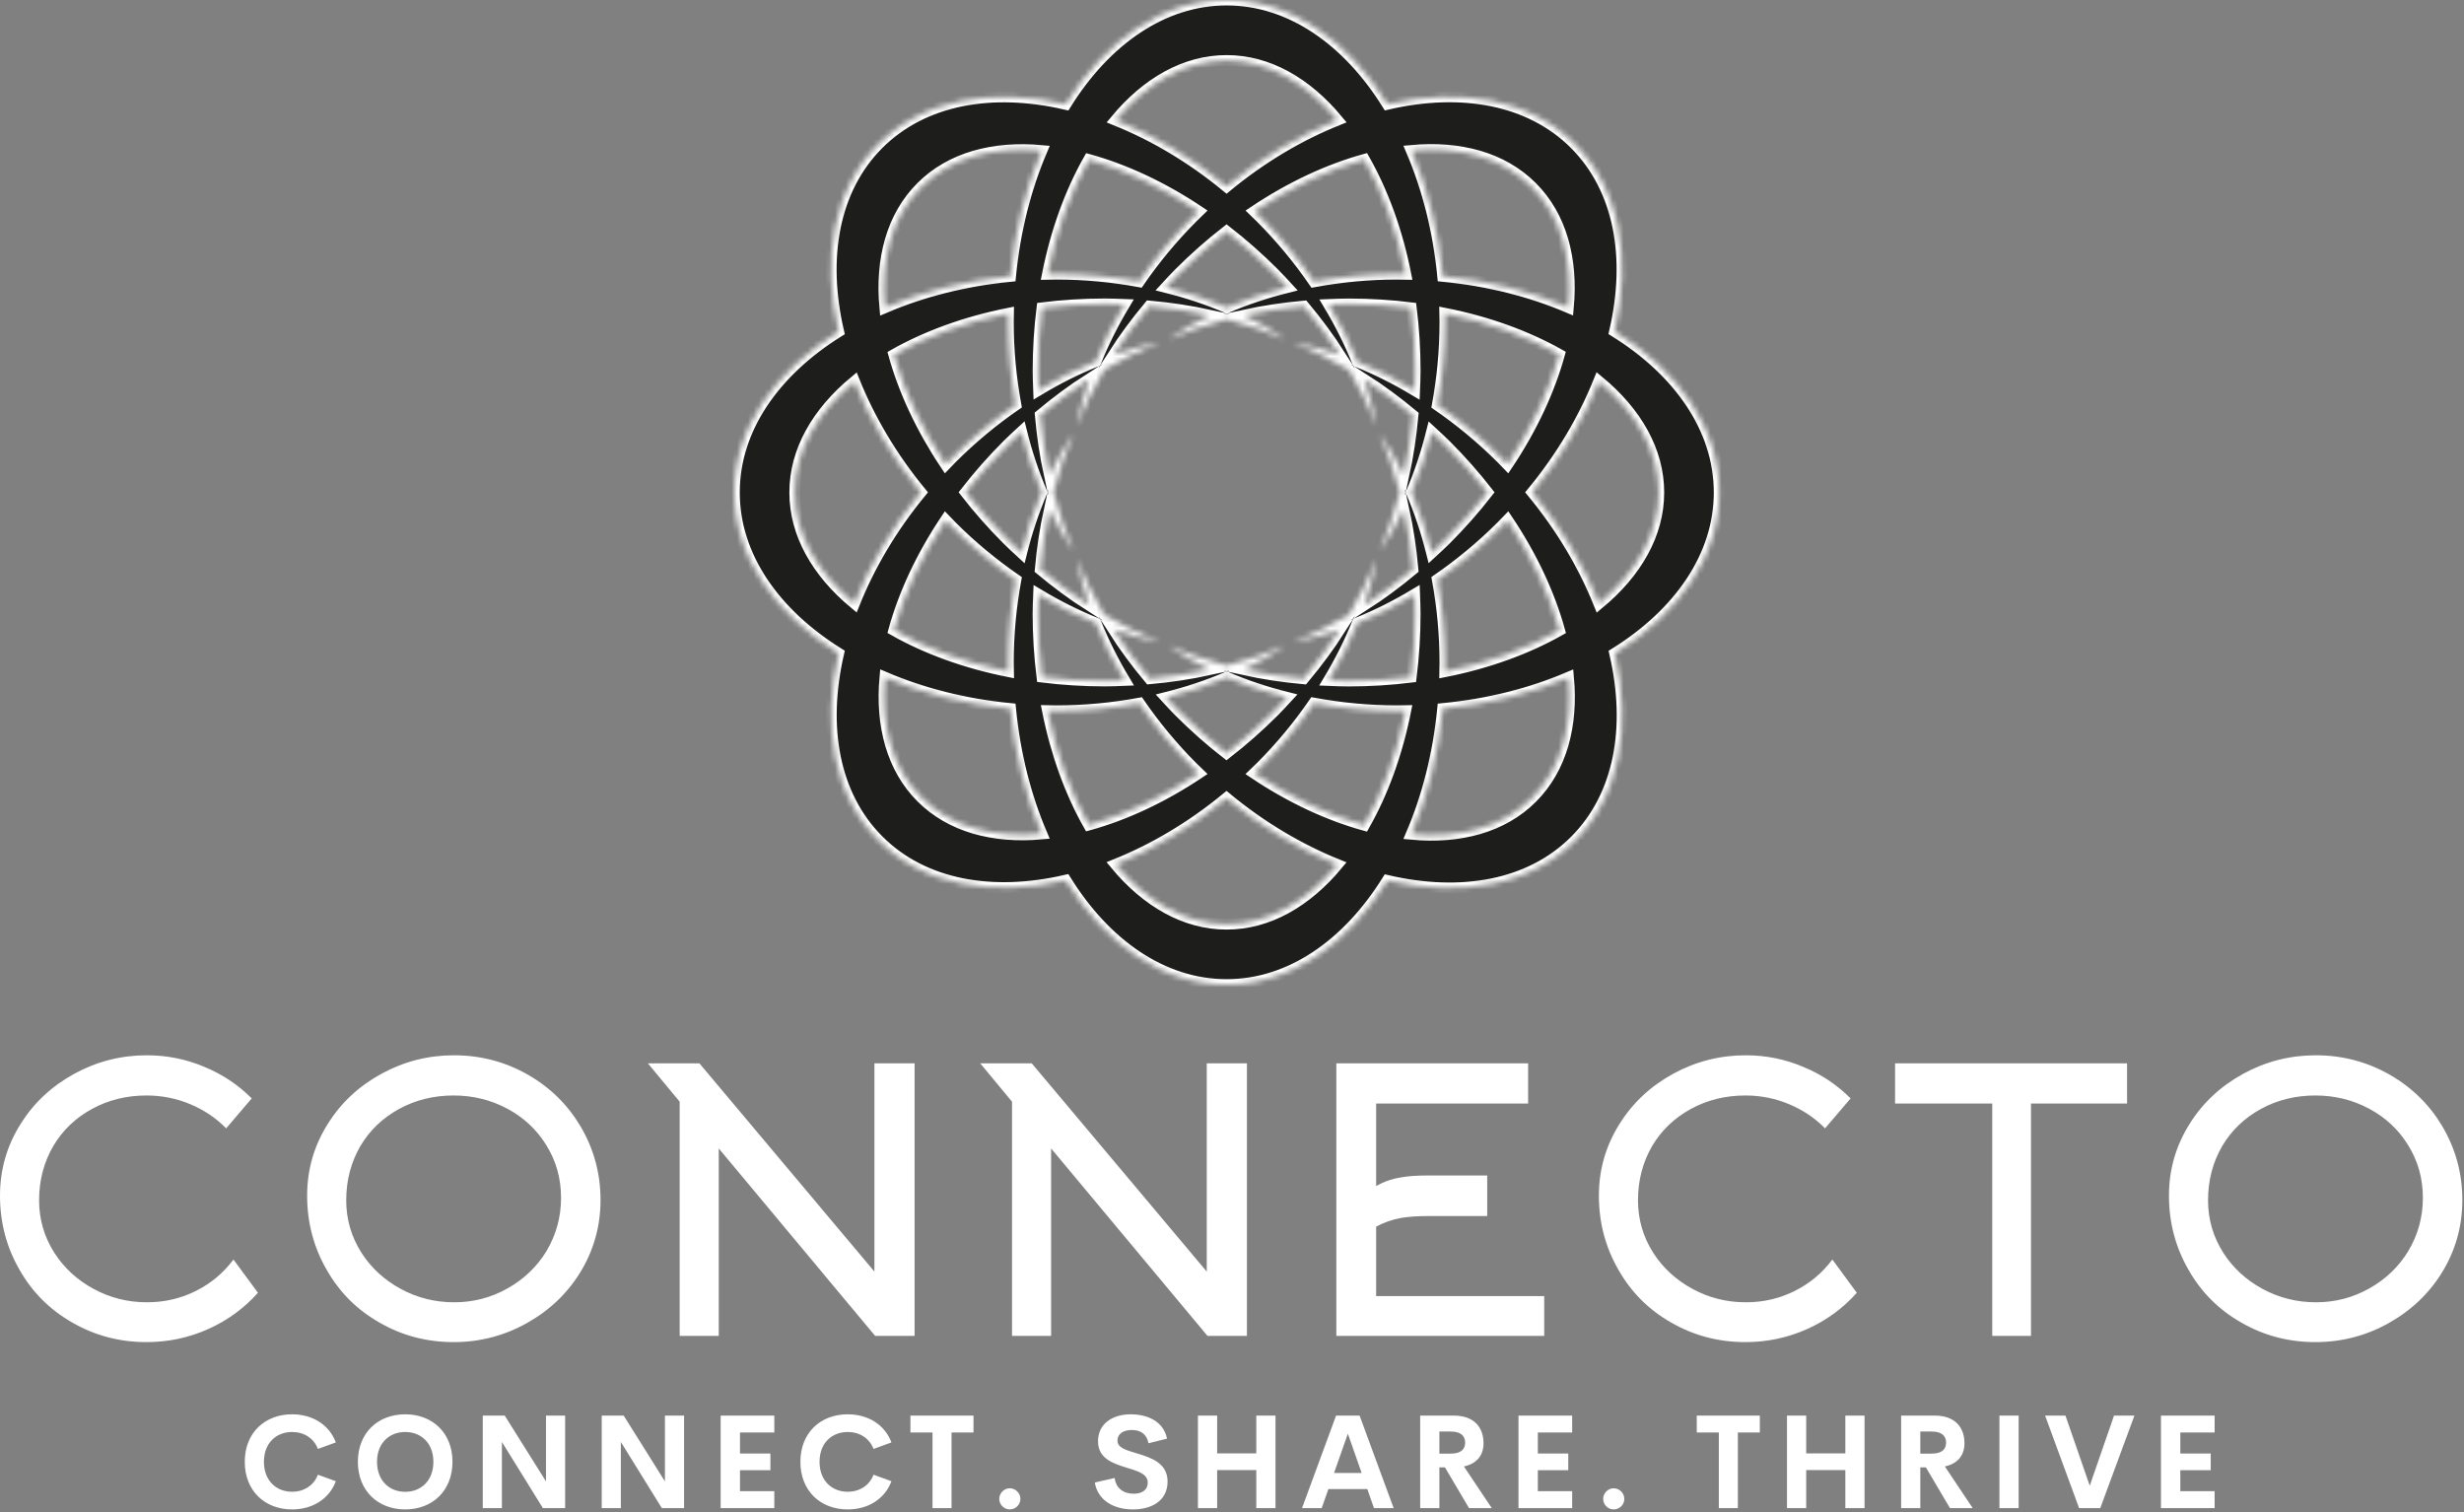 <svg width="453" height="278" viewBox="0 0 453 278" fill="none" xmlns="http://www.w3.org/2000/svg">
<rect x="0" y="0" width="453" height="278" fill="#808080" stroke="none"/>
<path d="M53.702 277.486C48.697 277.486 45 274.083 45 268.737C45 263.391 48.697 260 53.702 260C57.493 260 60.531 261.943 61.744 265.169L58.447 266.37C57.694 264.392 55.892 263.25 53.702 263.25C50.77 263.25 48.521 265.299 48.521 268.737C48.521 272.176 50.77 274.236 53.702 274.236C55.892 274.236 57.694 273.082 58.447 271.104L61.744 272.305C60.531 275.531 57.493 277.486 53.702 277.486ZM74.497 277.486C69.492 277.486 65.795 274.071 65.795 268.737C65.795 263.391 69.492 260 74.497 260C79.489 260 83.187 263.391 83.187 268.737C83.187 274.071 79.489 277.486 74.497 277.486ZM74.497 274.248C77.429 274.248 79.678 272.187 79.678 268.737C79.678 265.299 77.429 263.25 74.497 263.25C71.564 263.25 69.316 265.299 69.316 268.737C69.316 272.187 71.564 274.248 74.497 274.248ZM100.378 260.236H103.899V277.251H99.813L92.277 265.087V277.251H88.756V260.236H92.795L100.378 272.329V260.236ZM122.245 260.236H125.766V277.251H121.68L114.143 265.087V277.251H110.623V260.236H114.662L122.245 272.329V260.236ZM142.357 263.345H136.045V267.207H141.638V270.28H136.045V274.13H142.357V277.251H132.489V260.236H142.357V263.345ZM155.851 277.486C150.846 277.486 147.149 274.083 147.149 268.737C147.149 263.391 150.846 260 155.851 260C159.642 260 162.68 261.943 163.893 265.169L160.596 266.37C159.842 264.392 158.041 263.25 155.851 263.25C152.919 263.25 150.67 265.299 150.67 268.737C150.67 272.176 152.919 274.236 155.851 274.236C158.041 274.236 159.842 273.082 160.596 271.104L163.893 272.305C162.68 275.531 159.642 277.486 155.851 277.486ZM178.977 260.236V263.345H174.938V277.251H171.441V263.345H167.379V260.236H178.977ZM185.642 277.486C184.594 277.486 183.711 276.615 183.711 275.555C183.711 274.495 184.594 273.6 185.642 273.6C186.713 273.6 187.596 274.495 187.596 275.555C187.596 276.615 186.713 277.486 185.642 277.486ZM208.297 277.486C204.647 277.486 201.797 275.732 201.279 272.541L204.929 271.705C205.165 273.612 206.566 274.601 208.438 274.601C209.875 274.601 211.017 273.965 211.005 272.529C210.994 270.927 209.109 270.421 207.037 269.785C204.541 269.008 201.868 268.089 201.868 264.957C201.868 261.79 204.458 260 207.873 260C210.864 260 213.879 261.213 214.561 264.474L211.147 265.322C210.829 263.627 209.687 262.885 208.085 262.885C206.66 262.885 205.448 263.474 205.448 264.875C205.448 266.182 207.12 266.618 209.051 267.195C211.618 267.972 214.656 268.961 214.656 272.352C214.656 275.967 211.629 277.486 208.297 277.486ZM230.964 260.236H234.497V277.251H230.964V270.256H223.77V277.251H220.237V260.236H223.77V267.183H230.964V260.236ZM252.607 277.251L251.371 273.742H244.223L242.987 277.251H239.372L245.636 260.236H249.958L256.222 277.251H252.607ZM245.259 270.786H250.334L247.802 263.568L245.259 270.786ZM270.081 277.251L265.653 269.762H264.629V277.251H261.096V260.236H267.267C271.117 260.236 272.742 262.509 272.742 265.323C272.742 267.607 271.447 269.091 269.139 269.586L274.261 277.251L270.081 277.251ZM264.629 263.167V267.23H266.713C268.597 267.23 269.363 266.429 269.363 265.204C269.363 263.991 268.597 263.167 266.713 263.167L264.629 263.167ZM289.039 263.345H282.728V267.207H288.321V270.28H282.728V274.13H289.039V277.251H279.172V260.236H289.039V263.345ZM296.669 277.486C295.621 277.486 294.738 276.615 294.738 275.555C294.738 274.495 295.621 273.6 296.669 273.6C297.741 273.6 298.624 274.495 298.624 275.555C298.624 276.615 297.741 277.486 296.669 277.486ZM323.54 260.236V263.345H319.501V277.251H316.004V263.345H311.942V260.236H323.54ZM339.26 260.236H342.793V277.251H339.26V270.256H332.065V277.251H328.533V260.236H332.065V267.183H339.26V260.236ZM358.5 277.251L354.073 269.762H353.048V277.251H349.516V260.236H355.686C359.536 260.236 361.161 262.509 361.161 265.323C361.161 267.607 359.866 269.091 357.558 269.586L362.68 277.251L358.5 277.251ZM353.048 263.167V267.23H355.132C357.016 267.23 357.782 266.429 357.782 265.204C357.782 263.991 357.017 263.167 355.132 263.167L353.048 263.167ZM367.591 277.251V260.236H371.123V277.251H367.591ZM388.656 260.236H392.413L386.125 277.251H382.239L375.986 260.236H379.731L384.194 273.129L388.656 260.236ZM407.155 263.345H400.844V267.207H406.437V270.28H400.844V274.13H407.155V277.251H397.288V260.236H407.155V263.345Z" fill="white"/>
<path d="M46.28 201.926L41.578 207.434C39.742 205.553 37.548 204.075 34.995 203.001C32.443 201.926 29.756 201.389 26.935 201.389C23.263 201.389 19.916 202.217 16.893 203.874C13.871 205.531 11.508 207.792 9.807 210.658C8.06 213.658 7.187 216.994 7.187 220.666C7.187 224.159 8.128 227.383 10.008 230.339C11.8 233.115 14.206 235.321 17.229 236.955C20.252 238.59 23.509 239.407 27.002 239.407C30.226 239.407 33.227 238.713 36.003 237.324C38.779 235.936 41.086 234.011 42.922 231.548L47.422 237.66C44.869 240.526 41.813 242.754 38.253 244.344C34.693 245.933 30.921 246.728 26.935 246.728C21.965 246.728 17.397 245.519 13.232 243.101C9.157 240.773 5.956 237.571 3.627 233.496C1.209 229.331 0 224.764 0 219.793C0 215.002 1.276 210.591 3.829 206.561C6.247 202.71 9.527 199.653 13.669 197.392C17.811 195.131 22.256 194 27.002 194C30.719 194 34.257 194.716 37.615 196.149C40.884 197.493 43.772 199.418 46.28 201.926ZM103.149 220.196C103.149 216.614 102.231 213.367 100.395 210.457C98.649 207.635 96.264 205.419 93.242 203.807C90.219 202.195 86.939 201.389 83.401 201.389C79.729 201.389 76.382 202.217 73.359 203.874C70.337 205.531 67.975 207.792 66.273 210.658C64.527 213.658 63.653 216.994 63.653 220.666C63.653 224.159 64.594 227.383 66.475 230.339C68.266 233.115 70.673 235.321 73.695 236.955C76.718 238.59 79.987 239.407 83.502 239.407C87.017 239.407 90.286 238.556 93.309 236.854C96.332 235.153 98.716 232.869 100.462 230.003C102.254 227.003 103.149 223.734 103.149 220.196ZM110.404 220.599C110.404 225.435 109.15 229.891 106.642 233.966C104.224 237.862 100.944 240.963 96.802 243.269C92.659 245.575 88.193 246.728 83.401 246.728C78.431 246.728 73.863 245.519 69.699 243.101C65.624 240.773 62.422 237.571 60.093 233.496C57.675 229.331 56.466 224.764 56.466 219.793C56.466 215.002 57.742 210.591 60.295 206.561C62.713 202.71 65.993 199.653 70.135 197.392C74.277 195.131 78.722 194 83.469 194C88.35 194 92.872 195.187 97.037 197.56C101.112 199.889 104.336 203.046 106.709 207.031C109.172 211.195 110.404 215.718 110.404 220.599ZM124.956 202.531L119.112 195.478H128.583L160.757 233.764V195.478H168.146V245.586H160.892L132.143 211.128V245.586H124.956V202.531ZM186.057 202.531L180.213 195.478H189.684L221.858 233.764V195.478H229.247V245.586H221.993L193.244 211.128V245.586H186.057V202.531ZM253.002 225.503V238.265H283.9V245.586H245.68V195.478H280.944V202.866H253.002V218.047C254.39 217.241 255.935 216.703 257.636 216.435C258.89 216.211 260.502 216.099 262.472 216.099H273.421V223.555H262.472C260.636 223.555 259.024 223.667 257.636 223.891C255.935 224.204 254.39 224.741 253.002 225.503ZM340.232 201.926L335.53 207.434C333.694 205.553 331.499 204.075 328.947 203.001C326.395 201.926 323.708 201.389 320.887 201.389C317.215 201.389 313.867 202.217 310.845 203.874C307.822 205.531 305.46 207.792 303.758 210.658C302.012 213.658 301.139 216.994 301.139 220.666C301.139 224.159 302.079 227.383 303.96 230.339C305.751 233.115 308.158 235.321 311.181 236.955C314.203 238.59 317.461 239.407 320.954 239.407C324.178 239.407 327.178 238.713 329.955 237.324C332.731 235.936 335.037 234.011 336.873 231.548L341.373 237.66C338.821 240.526 335.765 242.754 332.205 244.344C328.645 245.933 324.872 246.728 320.887 246.728C315.916 246.728 311.349 245.519 307.184 243.101C303.109 240.773 299.907 237.571 297.579 233.496C295.161 229.331 293.952 224.764 293.952 219.793C293.952 215.002 295.228 210.591 297.78 206.561C300.198 202.71 303.478 199.653 307.621 197.392C311.763 195.131 316.207 194 320.954 194C324.671 194 328.208 194.716 331.567 196.149C334.836 197.493 337.724 199.418 340.232 201.926ZM391.056 202.866H373.39V245.586H366.27V202.866H348.403V195.478H391.056V202.866ZM445.439 220.196C445.439 216.614 444.522 213.367 442.686 210.457C440.939 207.635 438.555 205.419 435.532 203.807C432.509 202.195 429.229 201.389 425.692 201.389C422.02 201.389 418.672 202.217 415.65 203.874C412.627 205.531 410.265 207.792 408.563 210.658C406.817 213.658 405.944 216.994 405.944 220.666C405.944 224.159 406.884 227.383 408.765 230.339C410.556 233.115 412.963 235.321 415.986 236.955C419.008 238.59 422.277 239.407 425.792 239.407C429.308 239.407 432.576 238.556 435.599 236.854C438.622 235.153 441.006 232.869 442.753 230.003C444.544 227.003 445.439 223.734 445.439 220.196ZM452.694 220.599C452.694 225.435 451.44 229.891 448.932 233.966C446.514 237.862 443.234 240.963 439.092 243.269C434.95 245.575 430.483 246.728 425.692 246.728C420.721 246.728 416.153 245.519 411.989 243.101C407.914 240.773 404.712 237.571 402.384 233.496C399.966 229.331 398.757 224.764 398.757 219.793C398.757 215.002 400.033 210.591 402.585 206.561C405.003 202.71 408.283 199.653 412.426 197.392C416.568 195.131 421.012 194 425.759 194C430.64 194 435.163 195.187 439.327 197.56C443.402 199.889 446.626 203.046 449 207.031C451.462 211.195 452.694 215.718 452.694 220.599Z" fill="white"/>
<mask id="path-3-inside-1_1_9" fill="white">
<path d="M316.078 90.532C316.078 78.81 308.658 68.272 296.842 60.936C299.978 47.425 297.787 34.761 289.517 26.489C281.245 18.217 268.576 16.025 255.066 19.166C247.731 7.391 237.209 0 225.51 0C213.806 0 203.283 7.395 195.947 19.179C182.436 16.043 169.772 18.23 161.5 26.502C153.226 34.776 151.034 47.451 154.179 60.968C142.395 68.303 135 78.825 135 90.53C135 102.235 142.398 112.76 154.179 120.096C151.062 133.585 153.26 146.221 161.522 154.482C169.787 162.747 182.438 164.943 195.936 161.816C203.27 173.608 213.799 181.012 225.51 181.012C237.206 181.012 247.723 173.628 255.057 161.864C268.58 165.013 281.264 162.824 289.541 154.547C297.808 146.28 300 133.622 296.866 120.118C308.669 112.781 316.078 102.248 316.078 90.532ZM281.646 34.355C287.046 39.755 289.153 47.621 288.333 56.535C281.456 53.606 273.638 51.602 265.244 50.797C264.435 42.387 262.419 34.551 259.473 27.666C268.386 26.851 276.251 28.96 281.646 34.355ZM264.254 106.542C268.336 103.729 272.308 100.466 276.056 96.717C276.434 96.342 276.791 95.958 277.158 95.579C281.674 102.331 284.882 109.259 286.723 115.894C280.737 119.278 273.579 121.906 265.625 123.481C265.634 122.933 265.654 122.388 265.654 121.836C265.651 116.537 265.15 111.418 264.254 106.542ZM260.16 112.873C260.16 116.851 259.911 120.733 259.44 124.484C255.724 124.946 251.879 125.188 247.941 125.188C246.7 125.188 245.478 125.138 244.259 125.088C246.357 121.601 248.128 118.059 249.554 114.52C253.074 113.102 256.597 111.342 260.064 109.259C260.108 110.457 260.16 111.654 260.16 112.873ZM185.398 123.461C177.453 121.88 170.306 119.252 164.326 115.872C166.158 109.248 169.351 102.326 173.852 95.585C174.219 95.969 174.581 96.355 174.958 96.73C178.707 100.481 182.683 103.744 186.767 106.557C185.873 111.429 185.372 116.541 185.372 121.836C185.369 122.382 185.387 122.92 185.398 123.461ZM186.765 74.444C182.687 77.257 178.722 80.516 174.98 84.258C174.594 84.644 174.225 85.036 173.85 85.427C169.357 78.703 166.167 71.801 164.328 65.193C170.306 61.81 177.455 59.182 185.398 57.601C185.389 58.127 185.372 58.65 185.372 59.18C185.372 64.469 185.871 69.574 186.765 74.444ZM190.859 68.137C190.859 64.183 191.103 60.321 191.57 56.593C195.305 56.127 199.172 55.878 203.135 55.878C204.345 55.878 205.531 55.931 206.722 55.976C204.648 59.431 202.897 62.94 201.484 66.447C197.957 67.867 194.429 69.631 190.955 71.72C190.911 70.534 190.859 69.347 190.859 68.137ZM260.062 71.761C256.594 69.679 253.07 67.919 249.548 66.501C248.13 62.979 246.37 59.455 244.288 55.985C245.498 55.937 246.706 55.885 247.941 55.885C251.886 55.885 255.733 56.129 259.451 56.591C259.918 60.319 260.162 64.181 260.162 68.137C260.162 69.36 260.11 70.56 260.062 71.761ZM258.093 87.387C256.743 84.622 255.26 82.005 253.615 79.624C255.092 82.995 256.344 86.646 257.355 90.508C256.344 94.368 255.094 98.019 253.617 101.391C255.262 99.009 256.743 96.394 258.093 93.629C258.869 97.162 259.419 100.867 259.763 104.682C256.821 107.135 253.812 109.366 250.765 111.316C251.766 108.407 252.568 105.508 253.088 102.662C251.746 106.088 250.05 109.556 248.034 113.002C244.591 115.017 241.125 116.714 237.699 118.053C240.545 117.534 243.442 116.731 246.351 115.73C244.39 118.796 242.142 121.823 239.673 124.781C235.865 124.434 232.171 123.882 228.644 123.104C231.403 121.756 234.014 120.277 236.389 118.637C233.026 120.109 229.384 121.357 225.532 122.366C221.685 121.357 218.047 120.109 214.689 118.639C217.062 120.279 219.67 121.754 222.424 123.099C218.881 123.88 215.162 124.432 211.335 124.778C208.873 121.826 206.635 118.807 204.683 115.747C207.586 116.746 210.478 117.547 213.317 118.066C209.898 116.729 206.441 115.034 203.004 113.026C200.997 109.593 199.309 106.136 197.97 102.721C198.489 105.558 199.292 108.446 200.286 111.344C197.227 109.39 194.206 107.15 191.253 104.686C191.598 100.865 192.15 97.153 192.928 93.614C194.278 96.381 195.759 99.001 197.406 101.382C195.929 98.01 194.677 94.355 193.665 90.493C194.675 86.633 195.927 82.982 197.403 79.615C195.759 81.994 194.278 84.611 192.93 87.374C192.152 83.833 191.602 80.116 191.258 76.291C194.206 73.831 197.22 71.594 200.278 69.639C199.277 72.549 198.472 75.451 197.951 78.298C199.29 74.869 200.991 71.4 203.006 67.954C206.45 65.939 209.915 64.242 213.341 62.905C210.495 63.424 207.599 64.227 204.692 65.23C206.633 62.194 208.855 59.197 211.298 56.266C215.145 56.613 218.878 57.167 222.438 57.952C219.679 59.3 217.068 60.776 214.693 62.419C218.056 60.947 221.698 59.697 225.55 58.689C229.399 59.697 233.037 60.947 236.397 62.416C234.025 60.776 231.414 59.3 228.657 57.954C232.195 57.176 235.904 56.624 239.725 56.277C242.181 59.224 244.412 62.236 246.362 65.289C243.459 64.292 240.567 63.489 237.728 62.973C241.145 64.309 244.604 66.002 248.041 68.01C250.05 71.445 251.738 74.9 253.077 78.317C252.558 75.48 251.757 72.59 250.761 69.688C253.812 71.637 256.823 73.87 259.772 76.326C259.419 80.149 258.869 83.854 258.093 87.387ZM263.211 79.36C264.099 80.18 264.989 80.995 265.859 81.865C268.648 84.655 271.195 87.547 273.498 90.504C271.191 93.47 268.637 96.373 265.837 99.173C264.973 100.036 264.092 100.846 263.211 101.659C262.232 97.736 260.984 94.002 259.499 90.51C260.987 87.017 262.232 83.283 263.211 79.36ZM187.805 101.67C186.924 100.856 186.041 100.047 185.18 99.184C182.377 96.381 179.819 93.472 177.507 90.502C179.823 87.52 182.388 84.602 185.197 81.796C186.052 80.939 186.929 80.136 187.803 79.329C188.782 83.261 190.03 87.006 191.519 90.504C190.032 94 188.785 97.74 187.805 101.67ZM258.448 50.422C257.933 50.413 257.421 50.395 256.904 50.395C251.589 50.395 246.462 50.899 241.573 51.802C238.755 47.709 235.484 43.724 231.726 39.967C231.344 39.587 230.956 39.225 230.574 38.854C237.309 34.351 244.222 31.154 250.843 29.313C254.23 35.302 256.865 42.462 258.448 50.422ZM234.184 50.18C235.056 51.052 235.876 51.946 236.7 52.838C232.773 53.817 229.035 55.065 225.541 56.556C222.028 55.058 218.27 53.806 214.318 52.825C215.14 51.933 215.963 51.041 216.835 50.169C219.631 47.371 222.536 44.815 225.502 42.507C228.472 44.817 231.381 47.377 234.184 50.18ZM219.291 39.949C215.531 43.709 212.259 47.691 209.44 51.787C204.572 50.893 199.464 50.393 194.174 50.393C193.637 50.393 193.107 50.411 192.573 50.422C194.152 42.468 196.784 35.31 200.169 29.326C206.783 31.162 213.692 34.357 220.422 38.852C220.045 39.219 219.664 39.574 219.291 39.949ZM190.952 109.272C194.429 111.362 197.96 113.126 201.49 114.546C202.908 118.074 204.672 121.605 206.759 125.079C205.558 125.127 204.358 125.18 203.135 125.18C199.172 125.18 195.305 124.933 191.572 124.467C191.101 120.722 190.852 116.844 190.852 112.873C190.854 111.658 190.904 110.468 190.952 109.272ZM192.581 130.647C193.111 130.658 193.639 130.675 194.174 130.675C199.48 130.675 204.598 130.174 209.479 129.271C212.294 133.358 215.559 137.334 219.312 141.087C219.677 141.451 220.045 141.796 220.412 142.149C213.681 146.644 206.772 149.832 200.156 151.666C196.784 145.702 194.16 138.57 192.581 130.647ZM216.852 130.87C215.987 130.006 215.173 129.116 214.357 128.233C218.292 127.252 222.034 126.002 225.534 124.51C229.015 125.995 232.738 127.241 236.65 128.22C235.85 129.086 235.054 129.956 234.206 130.804C231.392 133.615 228.47 136.187 225.484 138.505C222.529 136.202 219.64 133.657 216.852 130.87ZM231.748 141.024C235.484 137.29 238.733 133.332 241.542 129.264C246.438 130.167 251.578 130.673 256.902 130.673C257.414 130.673 257.922 130.656 258.431 130.647C256.847 138.592 254.215 145.737 250.83 151.712C244.211 149.869 237.298 146.67 230.566 142.164C230.96 141.787 231.36 141.416 231.748 141.024ZM277.153 85.431C276.796 85.06 276.447 84.688 276.08 84.321C272.323 80.566 268.343 77.296 264.251 74.479C265.15 69.6 265.654 64.482 265.654 59.178C265.654 58.646 265.636 58.122 265.625 57.595C273.566 59.167 280.71 61.788 286.693 65.162C284.852 71.781 281.655 78.695 277.153 85.431ZM225.51 11.129C233.141 11.129 240.19 15.196 245.915 22.075C238.969 24.862 232.012 28.947 225.5 34.318C218.99 28.953 212.035 24.873 205.097 22.088C210.818 15.201 217.873 11.129 225.51 11.129ZM169.366 34.37C174.762 28.975 182.626 26.866 191.539 27.684C188.599 34.567 186.586 42.398 185.777 50.803C177.379 51.612 169.556 53.623 162.68 56.563C161.857 47.641 163.964 39.77 169.366 34.37ZM146.125 90.532C146.125 82.897 150.198 75.842 157.086 70.117C159.871 77.052 163.947 84.003 169.309 90.51C163.94 97.031 159.86 103.997 157.079 110.945C150.196 105.218 146.125 98.168 146.125 90.532ZM169.386 146.618C164.003 141.233 161.892 133.397 162.695 124.512C169.569 127.448 177.387 129.459 185.782 130.268C186.593 138.642 188.599 146.445 191.526 153.306C182.626 154.115 174.777 152.007 169.386 146.618ZM225.51 169.888C217.871 169.888 210.809 165.811 205.082 158.916C212.024 156.137 218.981 152.057 225.493 146.694C232.003 152.07 238.962 156.157 245.906 158.946C240.185 165.822 233.137 169.888 225.51 169.888ZM281.677 146.681C276.272 152.087 268.395 154.192 259.467 153.365C262.409 146.491 264.424 138.668 265.237 130.27C273.642 129.465 281.474 127.457 288.361 124.519C289.177 133.428 287.072 141.285 281.677 146.681ZM293.968 110.976C291.176 104.014 287.083 97.036 281.694 90.506C287.07 83.987 291.155 77.022 293.942 70.071C300.862 75.805 304.955 82.877 304.955 90.532C304.955 98.18 300.873 105.244 293.968 110.976Z"/>
</mask>
<path d="M316.078 90.532C316.078 78.81 308.658 68.272 296.842 60.936C299.978 47.425 297.787 34.761 289.517 26.489C281.245 18.217 268.576 16.025 255.066 19.166C247.731 7.391 237.209 0 225.51 0C213.806 0 203.283 7.395 195.947 19.179C182.436 16.043 169.772 18.23 161.5 26.502C153.226 34.776 151.034 47.451 154.179 60.968C142.395 68.303 135 78.825 135 90.53C135 102.235 142.398 112.76 154.179 120.096C151.062 133.585 153.26 146.221 161.522 154.482C169.787 162.747 182.438 164.943 195.936 161.816C203.27 173.608 213.799 181.012 225.51 181.012C237.206 181.012 247.723 173.628 255.057 161.864C268.58 165.013 281.264 162.824 289.541 154.547C297.808 146.28 300 133.622 296.866 120.118C308.669 112.781 316.078 102.248 316.078 90.532ZM281.646 34.355C287.046 39.755 289.153 47.621 288.333 56.535C281.456 53.606 273.638 51.602 265.244 50.797C264.435 42.387 262.419 34.551 259.473 27.666C268.386 26.851 276.251 28.96 281.646 34.355ZM264.254 106.542C268.336 103.729 272.308 100.466 276.056 96.717C276.434 96.342 276.791 95.958 277.158 95.579C281.674 102.331 284.882 109.259 286.723 115.894C280.737 119.278 273.579 121.906 265.625 123.481C265.634 122.933 265.654 122.388 265.654 121.836C265.651 116.537 265.15 111.418 264.254 106.542ZM260.16 112.873C260.16 116.851 259.911 120.733 259.44 124.484C255.724 124.946 251.879 125.188 247.941 125.188C246.7 125.188 245.478 125.138 244.259 125.088C246.357 121.601 248.128 118.059 249.554 114.52C253.074 113.102 256.597 111.342 260.064 109.259C260.108 110.457 260.16 111.654 260.16 112.873ZM185.398 123.461C177.453 121.88 170.306 119.252 164.326 115.872C166.158 109.248 169.351 102.326 173.852 95.585C174.219 95.969 174.581 96.355 174.958 96.73C178.707 100.481 182.683 103.744 186.767 106.557C185.873 111.429 185.372 116.541 185.372 121.836C185.369 122.382 185.387 122.92 185.398 123.461ZM186.765 74.444C182.687 77.257 178.722 80.516 174.98 84.258C174.594 84.644 174.225 85.036 173.85 85.427C169.357 78.703 166.167 71.801 164.328 65.193C170.306 61.81 177.455 59.182 185.398 57.601C185.389 58.127 185.372 58.65 185.372 59.18C185.372 64.469 185.871 69.574 186.765 74.444ZM190.859 68.137C190.859 64.183 191.103 60.321 191.57 56.593C195.305 56.127 199.172 55.878 203.135 55.878C204.345 55.878 205.531 55.931 206.722 55.976C204.648 59.431 202.897 62.94 201.484 66.447C197.957 67.867 194.429 69.631 190.955 71.72C190.911 70.534 190.859 69.347 190.859 68.137ZM260.062 71.761C256.594 69.679 253.07 67.919 249.548 66.501C248.13 62.979 246.37 59.455 244.288 55.985C245.498 55.937 246.706 55.885 247.941 55.885C251.886 55.885 255.733 56.129 259.451 56.591C259.918 60.319 260.162 64.181 260.162 68.137C260.162 69.36 260.11 70.56 260.062 71.761ZM258.093 87.387C256.743 84.622 255.26 82.005 253.615 79.624C255.092 82.995 256.344 86.646 257.355 90.508C256.344 94.368 255.094 98.019 253.617 101.391C255.262 99.009 256.743 96.394 258.093 93.629C258.869 97.162 259.419 100.867 259.763 104.682C256.821 107.135 253.812 109.366 250.765 111.316C251.766 108.407 252.568 105.508 253.088 102.662C251.746 106.088 250.05 109.556 248.034 113.002C244.591 115.017 241.125 116.714 237.699 118.053C240.545 117.534 243.442 116.731 246.351 115.73C244.39 118.796 242.142 121.823 239.673 124.781C235.865 124.434 232.171 123.882 228.644 123.104C231.403 121.756 234.014 120.277 236.389 118.637C233.026 120.109 229.384 121.357 225.532 122.366C221.685 121.357 218.047 120.109 214.689 118.639C217.062 120.279 219.67 121.754 222.424 123.099C218.881 123.88 215.162 124.432 211.335 124.778C208.873 121.826 206.635 118.807 204.683 115.747C207.586 116.746 210.478 117.547 213.317 118.066C209.898 116.729 206.441 115.034 203.004 113.026C200.997 109.593 199.309 106.136 197.97 102.721C198.489 105.558 199.292 108.446 200.286 111.344C197.227 109.39 194.206 107.15 191.253 104.686C191.598 100.865 192.15 97.153 192.928 93.614C194.278 96.381 195.759 99.001 197.406 101.382C195.929 98.01 194.677 94.355 193.665 90.493C194.675 86.633 195.927 82.982 197.403 79.615C195.759 81.994 194.278 84.611 192.93 87.374C192.152 83.833 191.602 80.116 191.258 76.291C194.206 73.831 197.22 71.594 200.278 69.639C199.277 72.549 198.472 75.451 197.951 78.298C199.29 74.869 200.991 71.4 203.006 67.954C206.45 65.939 209.915 64.242 213.341 62.905C210.495 63.424 207.599 64.227 204.692 65.23C206.633 62.194 208.855 59.197 211.298 56.266C215.145 56.613 218.878 57.167 222.438 57.952C219.679 59.3 217.068 60.776 214.693 62.419C218.056 60.947 221.698 59.697 225.55 58.689C229.399 59.697 233.037 60.947 236.397 62.416C234.025 60.776 231.414 59.3 228.657 57.954C232.195 57.176 235.904 56.624 239.725 56.277C242.181 59.224 244.412 62.236 246.362 65.289C243.459 64.292 240.567 63.489 237.728 62.973C241.145 64.309 244.604 66.002 248.041 68.01C250.05 71.445 251.738 74.9 253.077 78.317C252.558 75.48 251.757 72.59 250.761 69.688C253.812 71.637 256.823 73.87 259.772 76.326C259.419 80.149 258.869 83.854 258.093 87.387ZM263.211 79.36C264.099 80.18 264.989 80.995 265.859 81.865C268.648 84.655 271.195 87.547 273.498 90.504C271.191 93.47 268.637 96.373 265.837 99.173C264.973 100.036 264.092 100.846 263.211 101.659C262.232 97.736 260.984 94.002 259.499 90.51C260.987 87.017 262.232 83.283 263.211 79.36ZM187.805 101.67C186.924 100.856 186.041 100.047 185.18 99.184C182.377 96.381 179.819 93.472 177.507 90.502C179.823 87.52 182.388 84.602 185.197 81.796C186.052 80.939 186.929 80.136 187.803 79.329C188.782 83.261 190.03 87.006 191.519 90.504C190.032 94 188.785 97.74 187.805 101.67ZM258.448 50.422C257.933 50.413 257.421 50.395 256.904 50.395C251.589 50.395 246.462 50.899 241.573 51.802C238.755 47.709 235.484 43.724 231.726 39.967C231.344 39.587 230.956 39.225 230.574 38.854C237.309 34.351 244.222 31.154 250.843 29.313C254.23 35.302 256.865 42.462 258.448 50.422ZM234.184 50.18C235.056 51.052 235.876 51.946 236.7 52.838C232.773 53.817 229.035 55.065 225.541 56.556C222.028 55.058 218.27 53.806 214.318 52.825C215.14 51.933 215.963 51.041 216.835 50.169C219.631 47.371 222.536 44.815 225.502 42.507C228.472 44.817 231.381 47.377 234.184 50.18ZM219.291 39.949C215.531 43.709 212.259 47.691 209.44 51.787C204.572 50.893 199.464 50.393 194.174 50.393C193.637 50.393 193.107 50.411 192.573 50.422C194.152 42.468 196.784 35.31 200.169 29.326C206.783 31.162 213.692 34.357 220.422 38.852C220.045 39.219 219.664 39.574 219.291 39.949ZM190.952 109.272C194.429 111.362 197.96 113.126 201.49 114.546C202.908 118.074 204.672 121.605 206.759 125.079C205.558 125.127 204.358 125.18 203.135 125.18C199.172 125.18 195.305 124.933 191.572 124.467C191.101 120.722 190.852 116.844 190.852 112.873C190.854 111.658 190.904 110.468 190.952 109.272ZM192.581 130.647C193.111 130.658 193.639 130.675 194.174 130.675C199.48 130.675 204.598 130.174 209.479 129.271C212.294 133.358 215.559 137.334 219.312 141.087C219.677 141.451 220.045 141.796 220.412 142.149C213.681 146.644 206.772 149.832 200.156 151.666C196.784 145.702 194.16 138.57 192.581 130.647ZM216.852 130.87C215.987 130.006 215.173 129.116 214.357 128.233C218.292 127.252 222.034 126.002 225.534 124.51C229.015 125.995 232.738 127.241 236.65 128.22C235.85 129.086 235.054 129.956 234.206 130.804C231.392 133.615 228.47 136.187 225.484 138.505C222.529 136.202 219.64 133.657 216.852 130.87ZM231.748 141.024C235.484 137.29 238.733 133.332 241.542 129.264C246.438 130.167 251.578 130.673 256.902 130.673C257.414 130.673 257.922 130.656 258.431 130.647C256.847 138.592 254.215 145.737 250.83 151.712C244.211 149.869 237.298 146.67 230.566 142.164C230.96 141.787 231.36 141.416 231.748 141.024ZM277.153 85.431C276.796 85.06 276.447 84.688 276.08 84.321C272.323 80.566 268.343 77.296 264.251 74.479C265.15 69.6 265.654 64.482 265.654 59.178C265.654 58.646 265.636 58.122 265.625 57.595C273.566 59.167 280.71 61.788 286.693 65.162C284.852 71.781 281.655 78.695 277.153 85.431ZM225.51 11.129C233.141 11.129 240.19 15.196 245.915 22.075C238.969 24.862 232.012 28.947 225.5 34.318C218.99 28.953 212.035 24.873 205.097 22.088C210.818 15.201 217.873 11.129 225.51 11.129ZM169.366 34.37C174.762 28.975 182.626 26.866 191.539 27.684C188.599 34.567 186.586 42.398 185.777 50.803C177.379 51.612 169.556 53.623 162.68 56.563C161.857 47.641 163.964 39.77 169.366 34.37ZM146.125 90.532C146.125 82.897 150.198 75.842 157.086 70.117C159.871 77.052 163.947 84.003 169.309 90.51C163.94 97.031 159.86 103.997 157.079 110.945C150.196 105.218 146.125 98.168 146.125 90.532ZM169.386 146.618C164.003 141.233 161.892 133.397 162.695 124.512C169.569 127.448 177.387 129.459 185.782 130.268C186.593 138.642 188.599 146.445 191.526 153.306C182.626 154.115 174.777 152.007 169.386 146.618ZM225.51 169.888C217.871 169.888 210.809 165.811 205.082 158.916C212.024 156.137 218.981 152.057 225.493 146.694C232.003 152.07 238.962 156.157 245.906 158.946C240.185 165.822 233.137 169.888 225.51 169.888ZM281.677 146.681C276.272 152.087 268.395 154.192 259.467 153.365C262.409 146.491 264.424 138.668 265.237 130.27C273.642 129.465 281.474 127.457 288.361 124.519C289.177 133.428 287.072 141.285 281.677 146.681ZM293.968 110.976C291.176 104.014 287.083 97.036 281.694 90.506C287.07 83.987 291.155 77.022 293.942 70.071C300.862 75.805 304.955 82.877 304.955 90.532C304.955 98.18 300.873 105.244 293.968 110.976Z" fill="#1D1D1B" stroke="white" stroke-width="2" mask="url(#path-3-inside-1_1_9)"/>
</svg>

